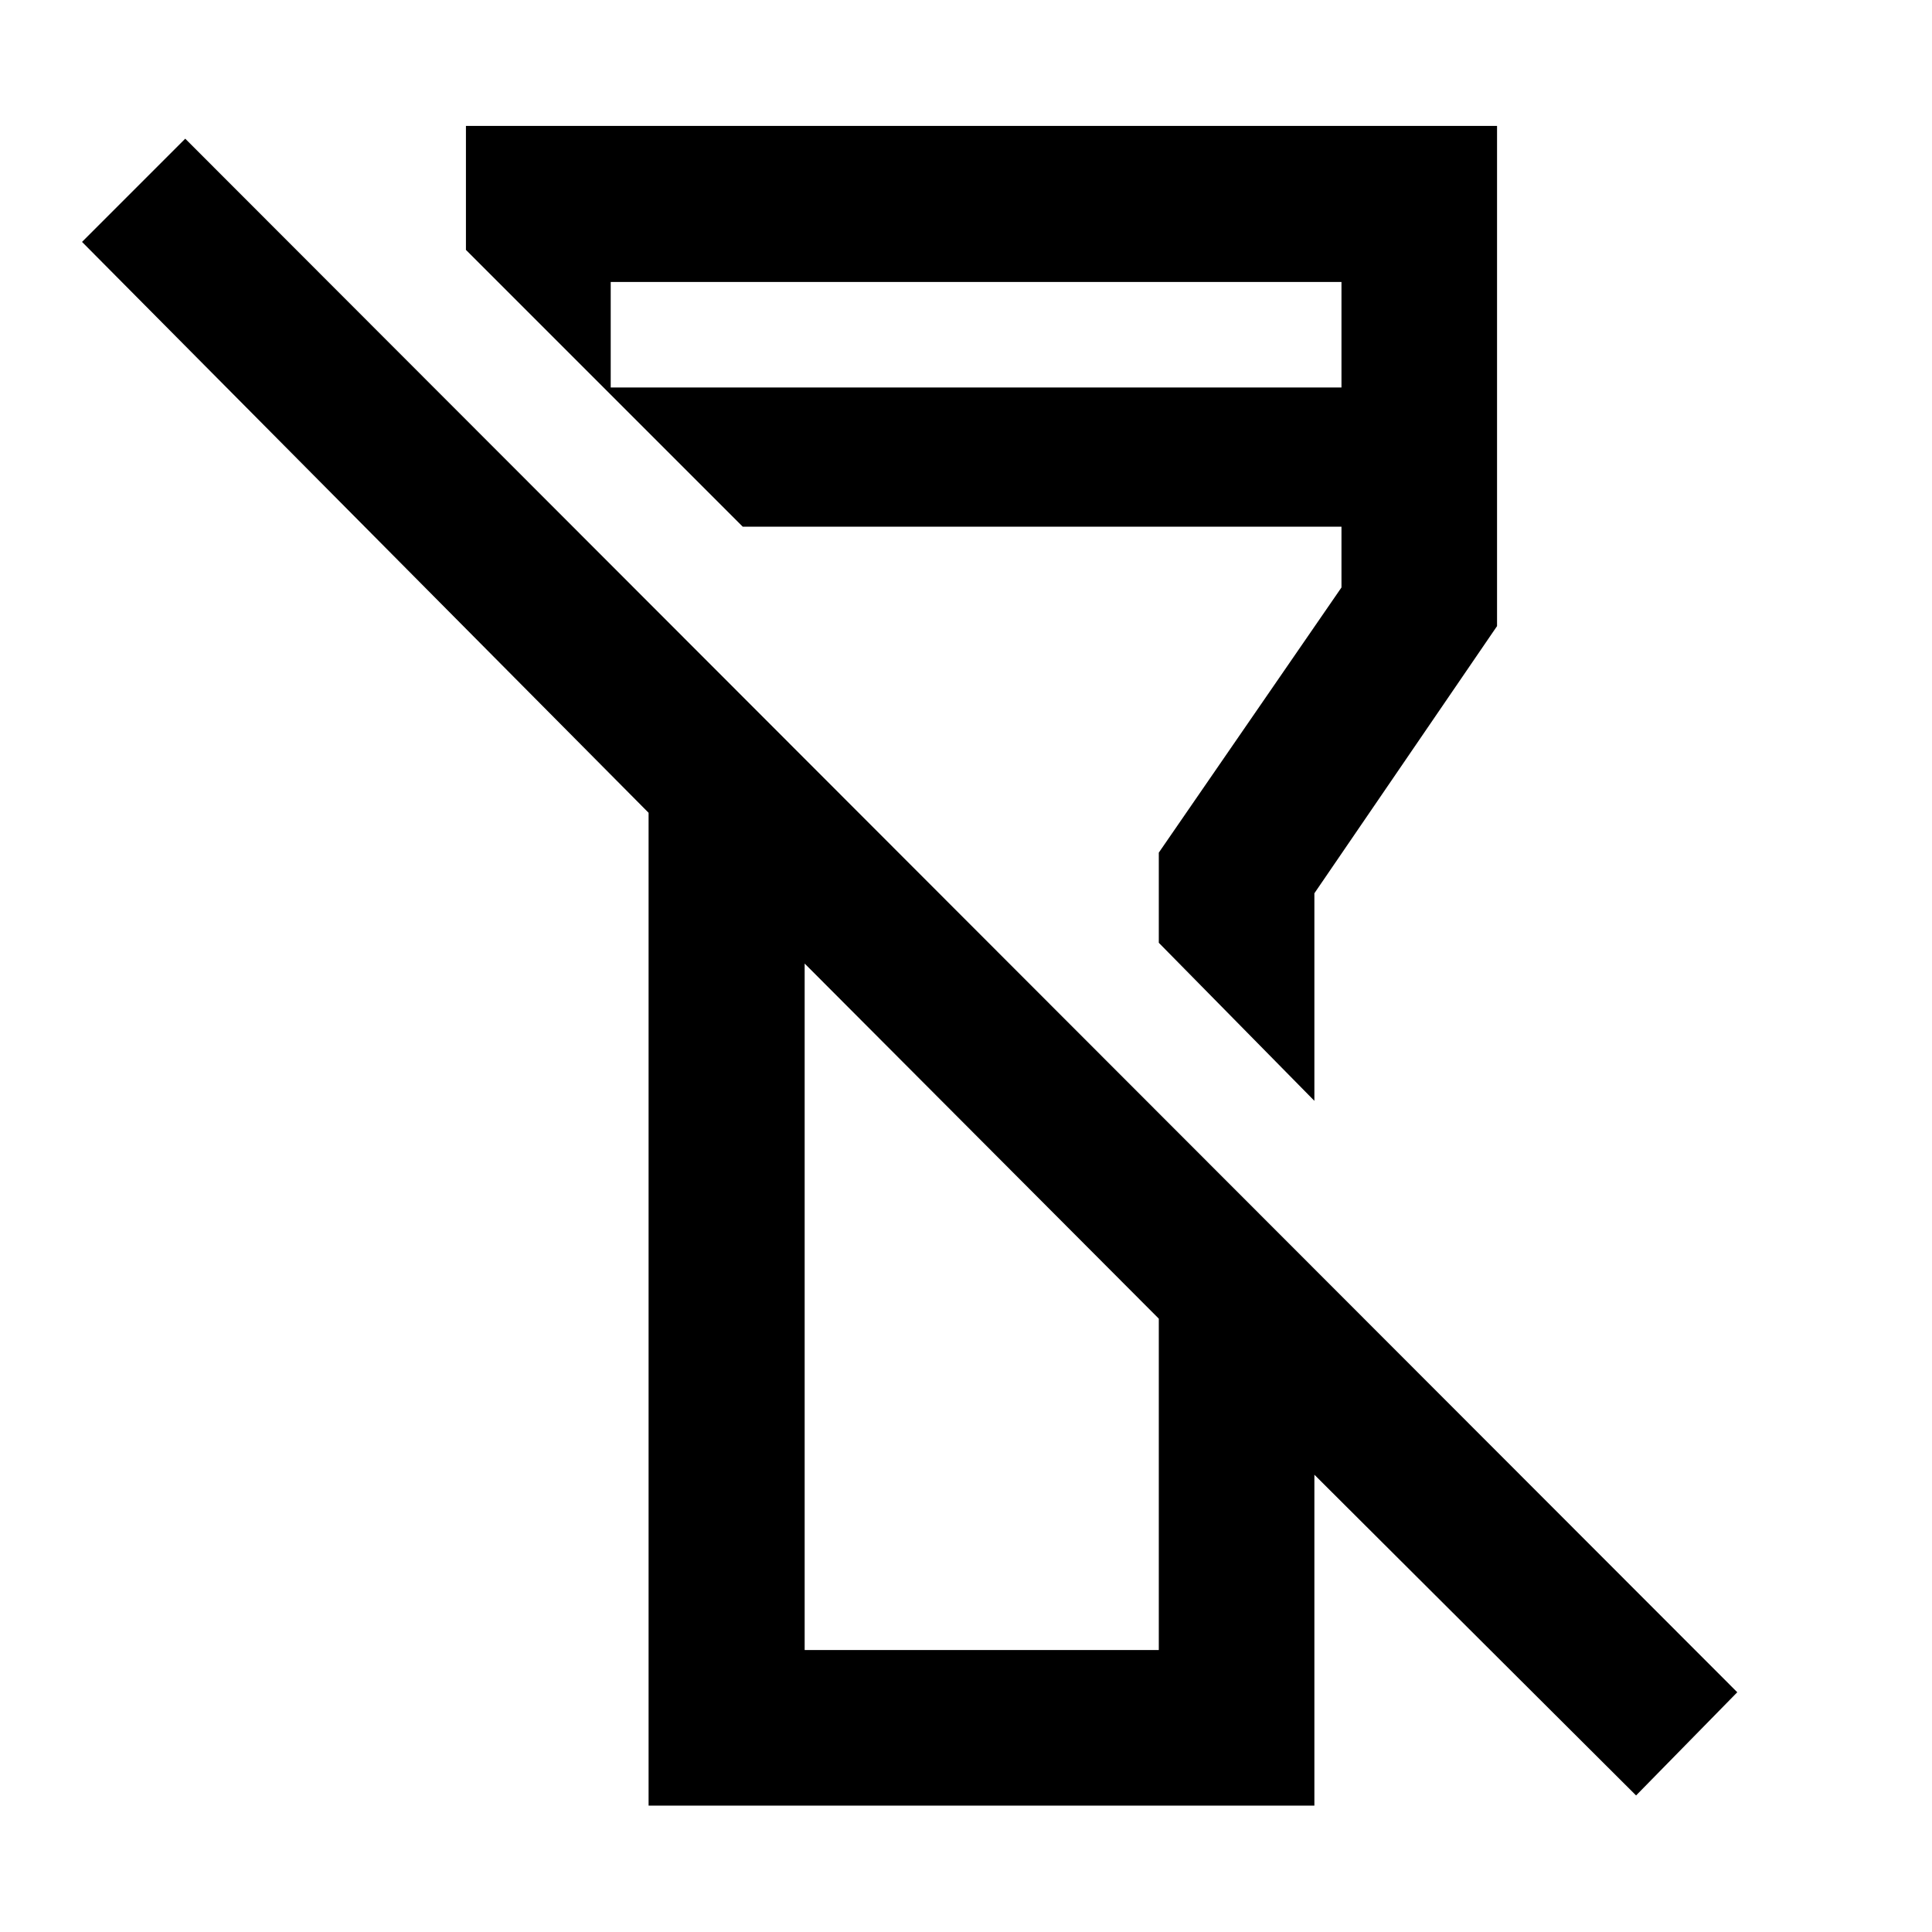 <svg xmlns="http://www.w3.org/2000/svg" height="48" viewBox="0 -960 960 960" width="48"><path d="M812.96-67.85 653.11-227.22V-62.8H322.28v-493.33L40.76-839.8l51.28-51.29 771.2 771.96-50.28 51.28Zm-413.13-72.26H575.8v-164.65L399.83-481.22v341.11ZM653.11-413l-77.31-78.54v-44.79l90.77-131.76v-30.19h-297.5l-69.18-69.18h366.68v-52.43H303.46v56l-71.94-71.94v-61.6h512.35v248.54l-90.76 132.76V-413Zm-164.68 19.39Zm35.35-148.96Z"/></svg>
